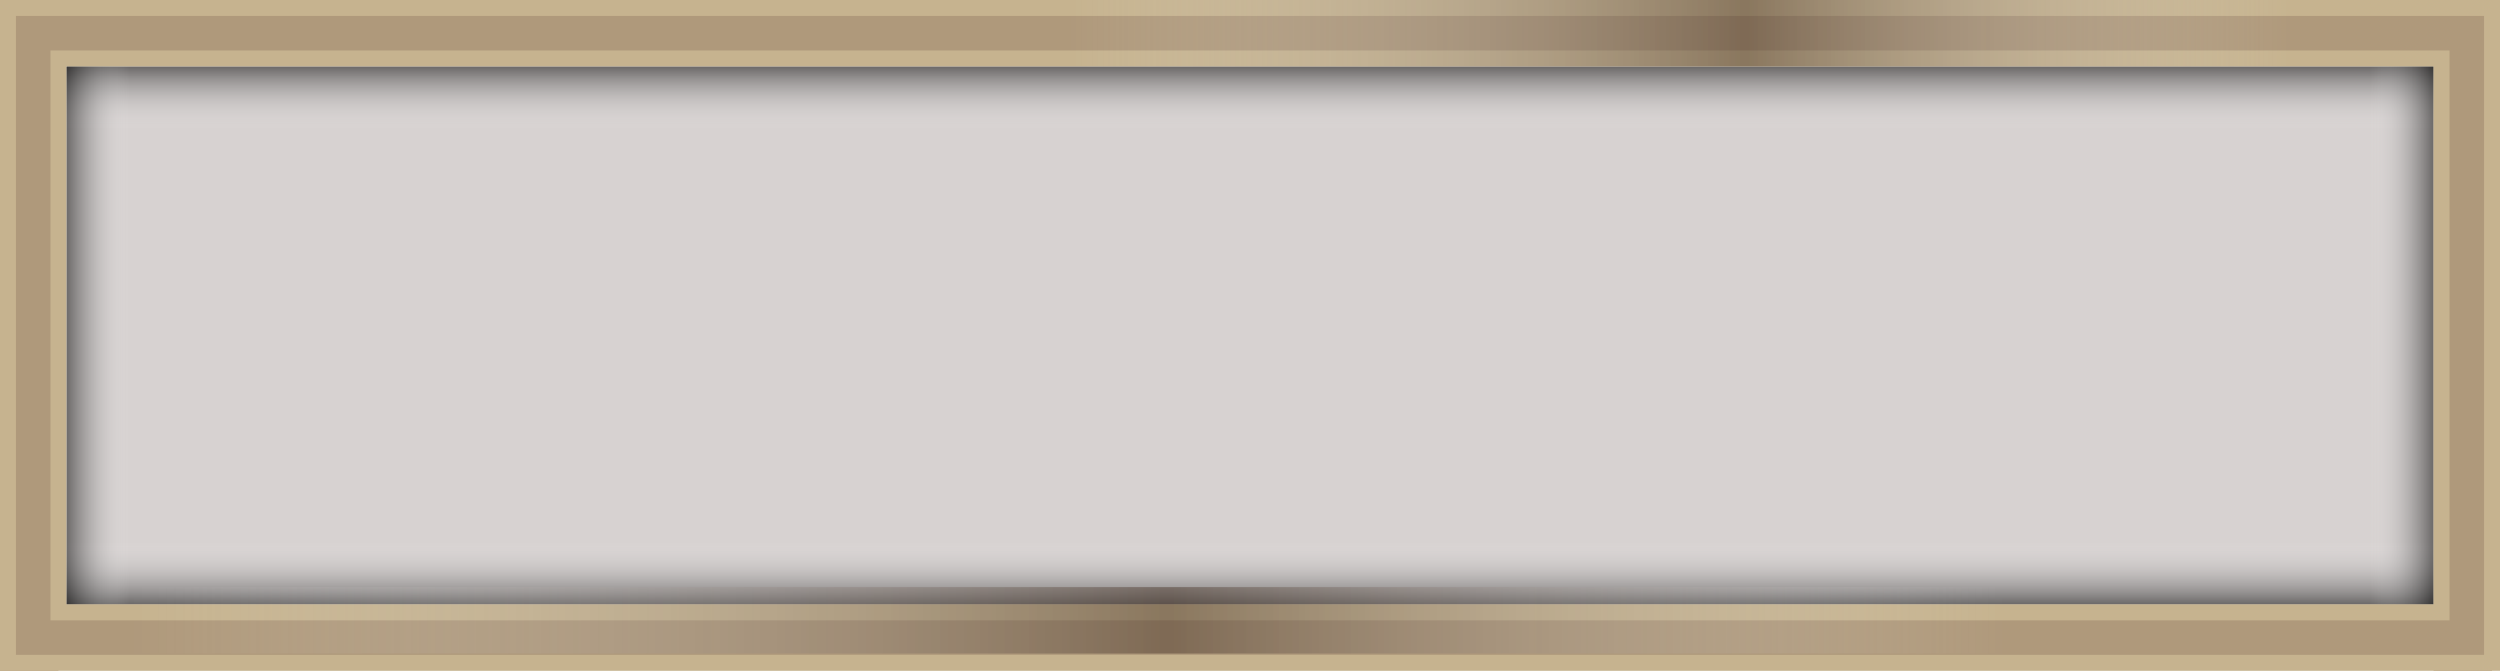 <?xml version="1.0" encoding="utf-8"?>
<!-- Generator: Adobe Illustrator 16.0.0, SVG Export Plug-In . SVG Version: 6.00 Build 0)  -->
<!DOCTYPE svg PUBLIC "-//W3C//DTD SVG 1.1//EN" "http://www.w3.org/Graphics/SVG/1.1/DTD/svg11.dtd">
<svg version="1.1" id="Layer_1" xmlns="http://www.w3.org/2000/svg" xmlns:xlink="http://www.w3.org/1999/xlink" x="0px" y="0px"
	 width="190.182px" height="51.031px" viewBox="0 0 190.182 51.031" enable-background="new 0 0 190.182 51.031"
	 xml:space="preserve" preserveAspectRatio="none">
<g>
	<path fill="#AF997B" d="M190.182,4.446V0.001h-0.606h-4.445H4.445H0.606H0v51.03h4.444v-0.605h180.683v0.605h4.447v-0.605h0.604
		V45.98h-0.604V4.446H190.182z M185.127,45.979H4.445V4.446h180.683V45.979z"/>
	<rect x="5.052" y="5.051" fill="#D7D2D1" width="180.075" height="40.927"/>
	
		<linearGradient id="SVGID_1_" gradientUnits="userSpaceOnUse" x1="-785.77" y1="-259.508" x2="-785.77" y2="-264.307" gradientTransform="matrix(1 0 0 -1 880.859 -218.328)">
		<stop  offset="0" style="stop-color:#FFFFFF;stop-opacity:0"/>
		<stop  offset="1" style="stop-color:#000000"/>
	</linearGradient>
	<rect x="5.052" y="41.18" opacity="0.5" fill="url(#SVGID_1_)" enable-background="new    " width="180.075" height="4.799"/>
	
		<linearGradient id="SVGID_2_" gradientUnits="userSpaceOnUse" x1="-3061.378" y1="1713.793" x2="-3061.378" y2="1708.992" gradientTransform="matrix(-1 0 0 1 -2966.289 -1703.94)">
		<stop  offset="0" style="stop-color:#FFFFFF;stop-opacity:0"/>
		<stop  offset="1" style="stop-color:#000000"/>
	</linearGradient>
	<rect x="5.052" y="5.051" opacity="0.5" fill="url(#SVGID_2_)" enable-background="new    " width="180.075" height="4.801"/>
	
		<linearGradient id="SVGID_3_" gradientUnits="userSpaceOnUse" x1="-791.716" y1="1911.418" x2="-791.716" y2="1906.619" gradientTransform="matrix(0 1 1 0 -1901.567 817.231)">
		<stop  offset="0" style="stop-color:#FFFFFF;stop-opacity:0"/>
		<stop  offset="1" style="stop-color:#000000"/>
	</linearGradient>
	<rect x="5.052" y="5.051" opacity="0.5" fill="url(#SVGID_3_)" enable-background="new    " width="4.8" height="40.927"/>
	
		<linearGradient id="SVGID_4_" gradientUnits="userSpaceOnUse" x1="-2734.598" y1="-75.106" x2="-2734.598" y2="-79.907" gradientTransform="matrix(0 -1 -1 0 105.22 -2709.084)">
		<stop  offset="0" style="stop-color:#FFFFFF;stop-opacity:0"/>
		<stop  offset="1" style="stop-color:#000000"/>
	</linearGradient>
	<rect x="180.326" y="5.051" opacity="0.5" fill="url(#SVGID_4_)" enable-background="new    " width="4.801" height="40.927"/>
	<path fill="#C6B38F" d="M185.127,3.839H5.052H3.839v43.352h1.213h180.075h1.215V3.839H185.127z M185.127,45.979H5.052V5.051
		h180.075V45.979z"/>
	<path fill="#C6B38F" d="M188.969,0H1.212H0v1.212v48.604v1.215h1.212h187.757h1.213v-1.215V1.212V0H188.969z M188.969,49.818H1.212
		V1.212h187.757V49.818z"/>
	
		<linearGradient id="SVGID_5_" gradientUnits="userSpaceOnUse" x1="-799.614" y1="-220.853" x2="-705.935" y2="-220.853" gradientTransform="matrix(1 0 0 -1 880.859 -218.328)">
		<stop  offset="0" style="stop-color:#FFFFFF;stop-opacity:0"/>
		<stop  offset="0.55" style="stop-color:#4D3A2D"/>
		<stop  offset="0.994" style="stop-color:#FFFFFF;stop-opacity:0"/>
	</linearGradient>
	<rect x="81.245" opacity="0.5" fill="url(#SVGID_5_)" enable-background="new    " width="93.679" height="5.051"/>
	
		<linearGradient id="SVGID_6_" gradientUnits="userSpaceOnUse" x1="-871.008" y1="-265.519" x2="-727.463" y2="-265.519" gradientTransform="matrix(1 0 0 -1 880.859 -218.328)">
		<stop  offset="0" style="stop-color:#FFFFFF;stop-opacity:0"/>
		<stop  offset="0.55" style="stop-color:#4D3A2D"/>
		<stop  offset="0.994" style="stop-color:#FFFFFF;stop-opacity:0"/>
	</linearGradient>
	<rect x="9.852" y="44.664" opacity="0.5" fill="url(#SVGID_6_)" enable-background="new    " width="143.545" height="5.053"/>
</g>
</svg>
